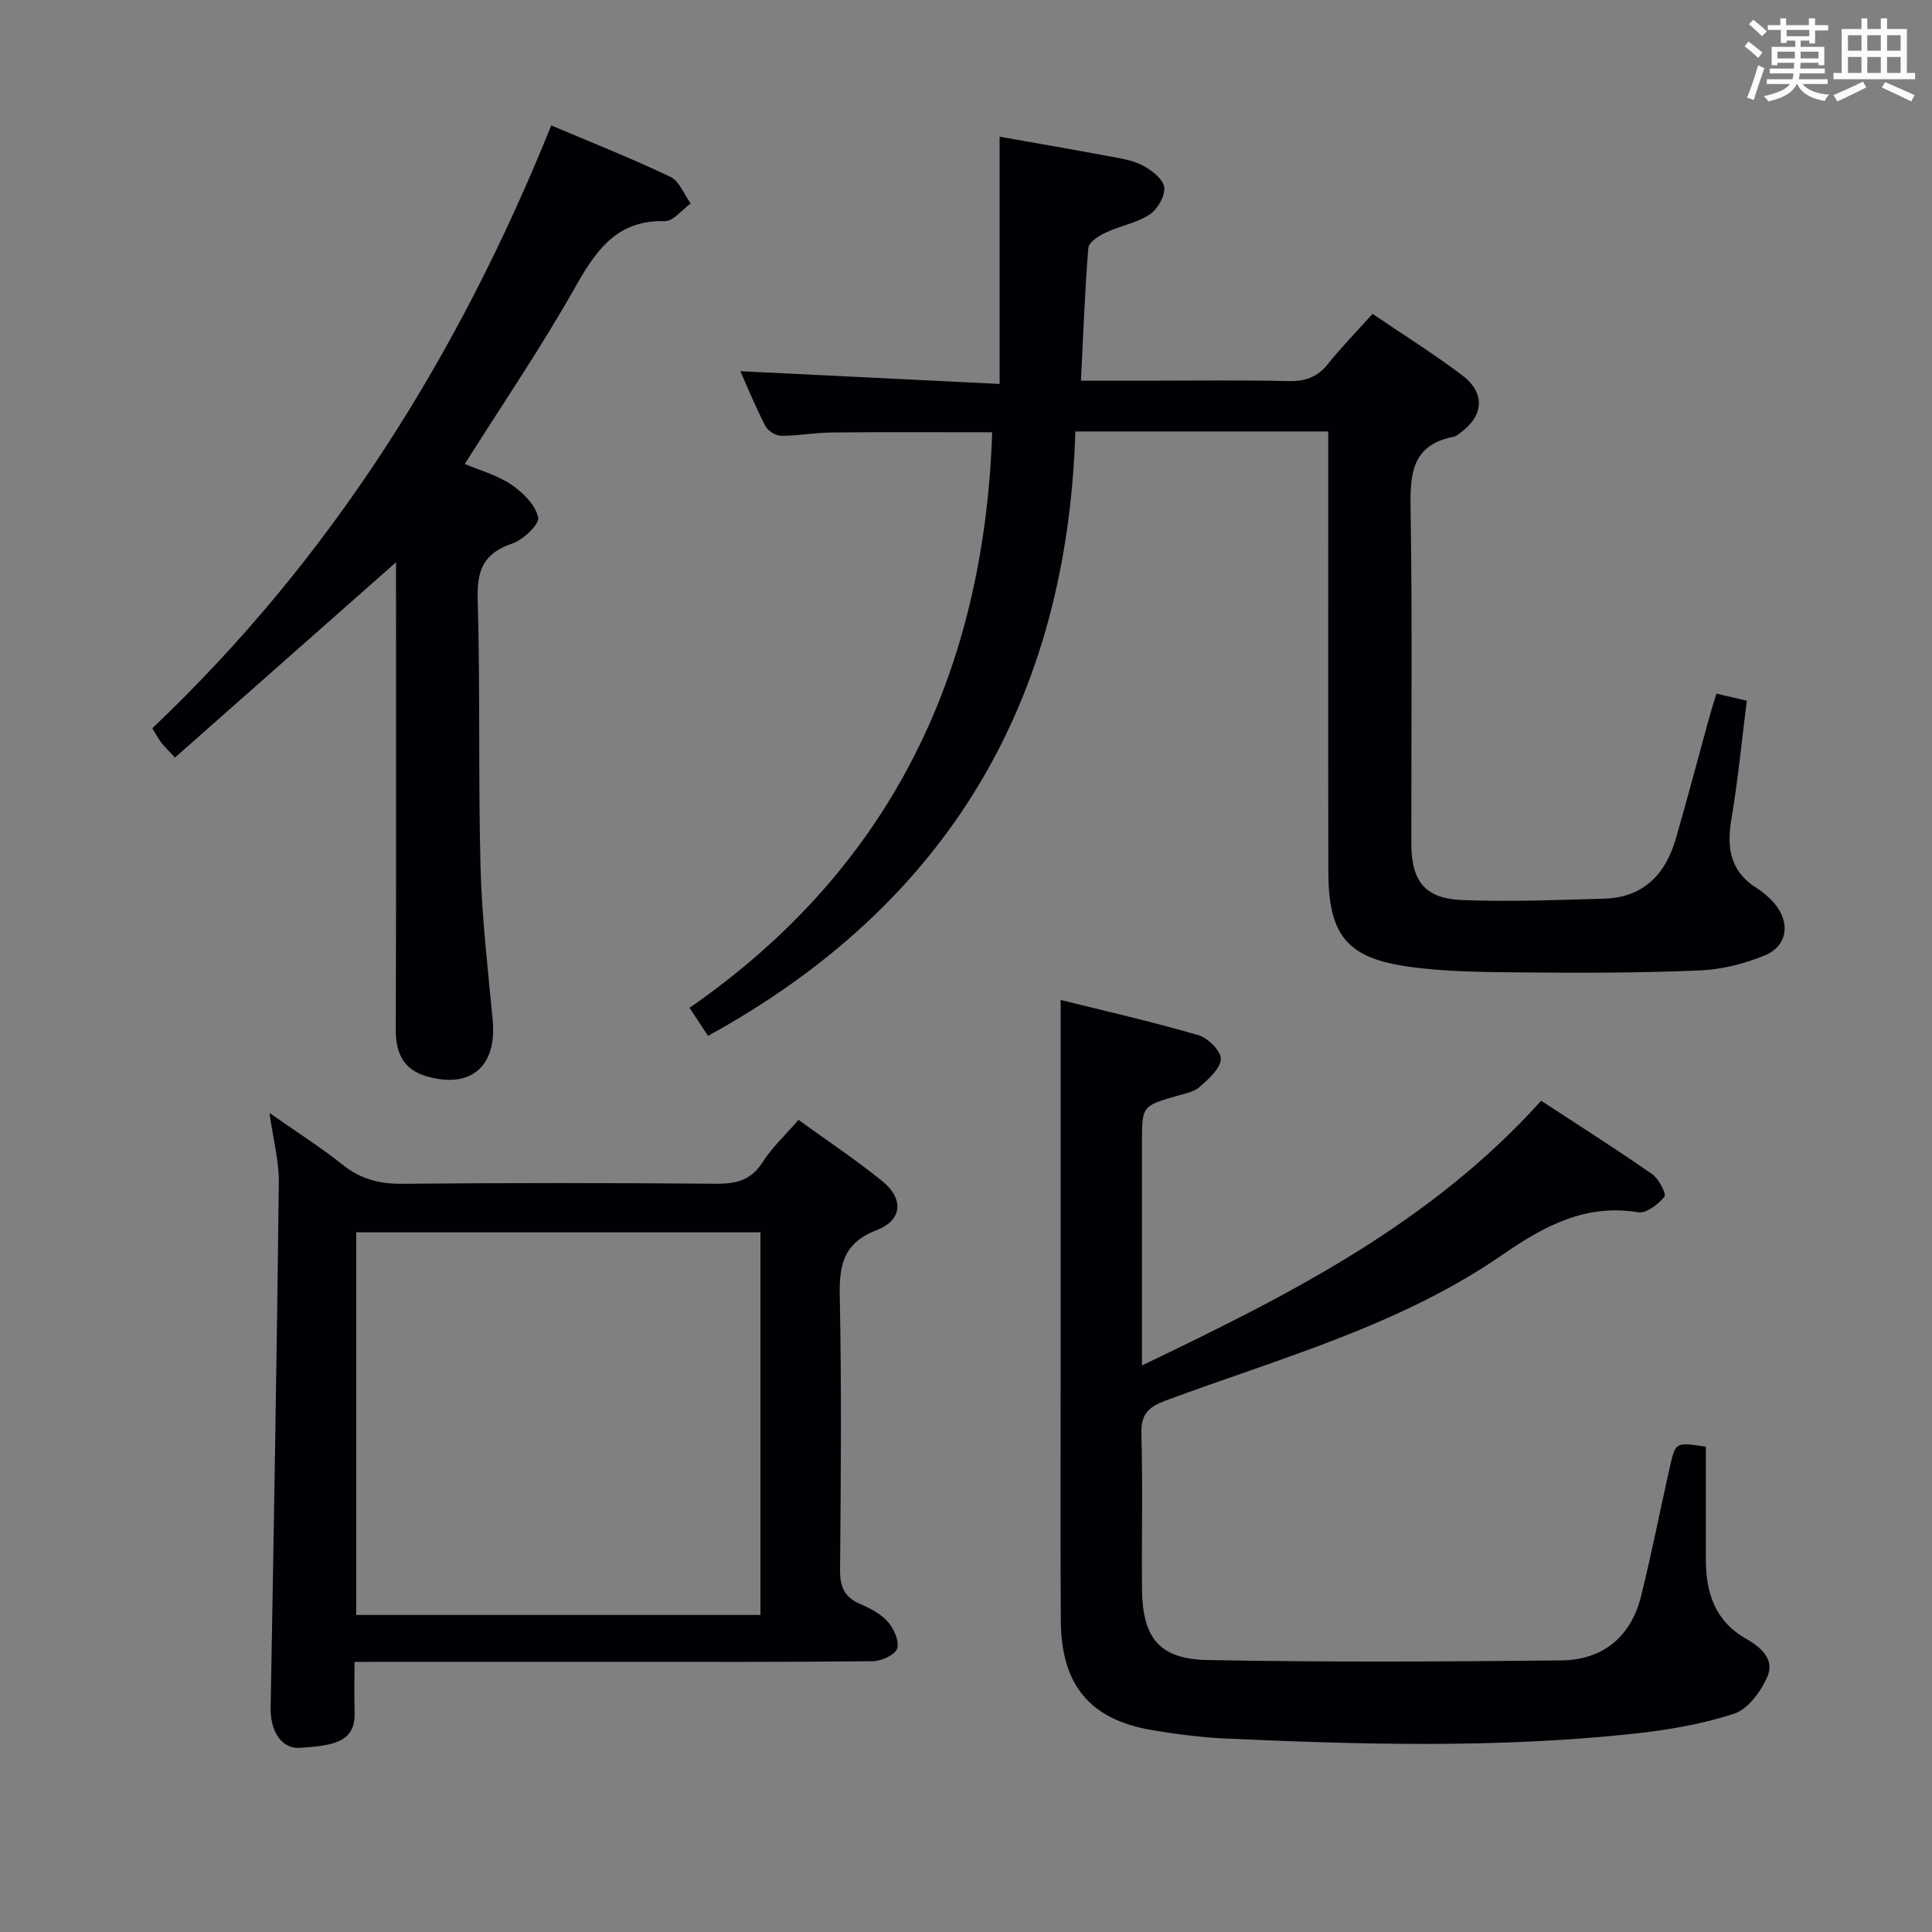 <svg enable-background="new 0 0 400 400" viewBox="0 0 400 400" xmlns="http://www.w3.org/2000/svg"><rect x="0" y="0" width="400" height="400" fill="#808080" stroke="none"/><g fill="#010105"><path d="m146.59 214.46c-1.01-1.53-2.09-3.17-3.83-5.8 41.49-28.74 60.99-69.28 62.66-119.16-11.02 0-22.13-.07-33.24.04-3.48.03-6.96.71-10.43.69-1.13-.01-2.76-1.01-3.28-2.02-1.98-3.81-3.61-7.81-5.19-11.36 17.56.86 35.08 1.73 53.68 2.64 0-17.31 0-33.68 0-51.19 8.25 1.46 15.33 2.68 22.39 4 2.44.46 5.03.82 7.19 1.94 1.87.97 4.27 2.81 4.5 4.52.24 1.77-1.38 4.57-3.02 5.65-2.69 1.77-6.13 2.35-9.11 3.75-1.42.67-3.49 1.98-3.58 3.15-.73 8.92-1.05 17.87-1.53 27.51h13.44c9.83 0 19.67-.15 29.5.08 3.47.08 5.99-.79 8.18-3.53 2.79-3.48 5.92-6.68 9.25-10.39 6.4 4.35 12.73 8.3 18.65 12.79 4.79 3.64 4.34 8.42-.56 11.91-.41.29-.83.66-1.29.75-8.82 1.69-9.04 7.88-8.92 15.23.37 22.99.12 46 .15 68.99.01 7.76 2.8 11.38 10.45 11.69 9.79.4 19.63-.01 29.44-.28 8.12-.22 12.74-5.02 14.88-12.44 2.39-8.29 4.59-16.63 6.88-24.95.43-1.58.94-3.13 1.52-5.06 2.08.49 3.94.92 6.29 1.47-1.06 8.37-1.83 16.45-3.18 24.43-1.01 5.97-.31 10.88 5.2 14.34 1.39.87 2.69 2 3.74 3.25 3.32 3.96 2.67 8.77-2.07 10.72-4.21 1.73-8.9 2.91-13.44 3.1-12.11.51-24.24.53-36.37.41-8.09-.08-16.27-.08-24.25-1.24-12.54-1.82-16.24-6.67-16.27-19.58-.06-28.5-.02-57-.02-85.5 0-1.8 0-3.59 0-5.68-17.35 0-34.27 0-52.36 0-1.69 55.55-26.23 97.79-76.05 125.13z"/><path d="m353.18 299.54v23.28c0 6.88 1.85 12.78 8.29 16.44 3.05 1.73 6.04 4.29 4.44 7.9-1.35 3.04-4 6.7-6.87 7.64-6.72 2.2-13.86 3.4-20.92 4.16-28.03 3-56.14 2.26-84.23.99-5.13-.23-10.27-.89-15.33-1.74-12.89-2.18-18.85-9.3-18.93-22.69-.11-18.32-.03-36.65-.03-54.97 0-12.49 0-24.99 0-37.48 0-11.79 0-23.59 0-36.04 9.16 2.28 18.92 4.5 28.52 7.29 1.98.57 4.73 3.34 4.64 4.95-.11 2.03-2.58 4.15-4.42 5.79-1.16 1.03-3.01 1.35-4.59 1.81-7.32 2.11-7.32 2.09-7.32 9.8v39.48 6.55c30.58-14.65 59.68-29.32 82.65-54.8 7.81 5.11 15.51 9.99 22.98 15.19 1.38.96 3 4.12 2.54 4.68-1.27 1.58-3.77 3.5-5.44 3.22-10.97-1.82-19.63 2.95-28.1 8.8-21.24 14.68-45.97 21.37-69.75 30.19-3.77 1.4-5.12 2.97-5 7.01.31 10.65.03 21.32.13 31.98.1 10.09 3.53 14.53 13.52 14.72 24.43.47 48.87.34 73.3.08 8.57-.09 14.41-4.86 16.51-13.32 2.19-8.83 3.93-17.78 5.94-26.66 1.18-5.26 1.25-5.24 7.47-4.25z"/><path d="m73.4 344.07c0 3.92-.08 7.22.02 10.52.18 6.19-4.54 6.84-11.39 7.28-3.84.25-6.08-3.62-6-8.24.65-36.27 1.28-72.55 1.7-108.82.05-4.41-1.16-8.84-1.94-14.39 5.55 3.9 10.53 7.05 15.1 10.7 3.73 2.98 7.63 4.02 12.37 3.97 21.66-.2 43.32-.19 64.99-.01 4.16.03 7.25-.7 9.64-4.46 1.93-3.04 4.67-5.56 7.43-8.76 5.95 4.31 11.89 8.25 17.39 12.72 4.4 3.57 4.15 8.04-1.14 10.07-7.04 2.71-7.84 7.31-7.7 13.86.38 18.82.22 37.66.06 56.48-.03 3.41.8 5.61 4.01 7.02 2.11.93 4.36 2.06 5.84 3.72 1.27 1.42 2.45 4.03 1.97 5.57-.41 1.31-3.25 2.62-5.03 2.64-17.99.19-35.99.12-53.99.12-17.5.01-34.98.01-53.33.01zm.35-88.93v79.22h83.69c0-26.68 0-52.9 0-79.22-28.02 0-55.64 0-83.69 0z"/><path d="m114.13 25.97c8.31 3.52 16.61 6.81 24.65 10.63 1.86.89 2.84 3.63 4.22 5.52-1.78 1.28-3.6 3.71-5.35 3.66-10.1-.25-14.34 6.22-18.7 13.92-6.94 12.28-14.91 23.98-22.72 36.36 3.14 1.34 6.72 2.3 9.63 4.27 2.4 1.62 5 4.21 5.56 6.79.31 1.41-3.1 4.65-5.38 5.42-5.92 1.99-7.32 5.52-7.14 11.51.54 18.47.1 36.97.59 55.45.28 10.6 1.53 21.19 2.52 31.76.89 9.53-4.55 14.26-13.75 11.56-4.62-1.36-6.33-4.71-6.32-9.51.1-30.65.05-61.3.05-91.94 0-1.8 0-3.59 0-4.96-15.16 13.4-30.36 26.83-45.77 40.44-1.62-1.76-2.31-2.41-2.87-3.15-.58-.78-1.04-1.66-1.81-2.93 37.07-35.14 63.48-77.36 82.59-124.8z"/></g><path d="m361.2 9.6.8-1c.9.7 1.9 1.4 2.9 2.3l-.9 1.1c-1-1-2-1.8-2.8-2.4zm.5 10.6c.9-2.1 1.6-4.3 2.3-6.7.4.2.8.4 1.3.6-.7 2.1-1.5 4.3-2.2 6.6zm.4-15.2.9-.9c1 .8 2 1.6 2.8 2.4l-1 1c-.9-.9-1.8-1.7-2.7-2.5zm12.5-1.2h1.2v1.4h2.7v1.1h-2.7v2.7h-1.2v-.6h-1.8v1.3h4.9v3.8h-1.2v-.5h-3.7c0 .4-.1.9-.1 1.2h5.1v1h-5.2c0 .5-.1.9-.2 1.2h6v1h-5.2c1.1 1.3 2.9 2 5.5 2.2-.4.4-.7.8-.9 1.3-2.9-.5-4.8-1.6-5.7-3.5h-.1c-.8 1.7-2.7 2.9-5.9 3.6-.2-.4-.6-.8-.9-1.1 2.8-.6 4.6-1.4 5.4-2.5h-4.8v-1h5.3c.1-.3.2-.7.2-1.2h-4.9v-1h5c0-.4 0-.8.1-1.2h-3.5v.5h-1.2v-3.8h4.9v-1.3h-1.8v.5h-1.2v-2.7h-2.7v-1h2.6v-1.4h1.2v1.4h4.7v-1.4zm-6.6 8.3h3.6c0-.4 0-.9 0-1.4h-3.6zm1.9-4.6h4.7v-1.3h-4.7zm6.6 3.2h-3.7v1.4h3.7z" fill="#fafbfc"/><path d="m385.3 3.8h1.3v2.2h2.8v-2.2h1.3v2.2h4.1v9.1h1.7v1.3h-16.9v-1.3h1.7v-9.1h4.1v-2.2zm.4 13.1.7 1.2c-1.8.9-3.8 1.9-6 2.9-.2-.4-.5-.8-.8-1.3 2.3-1 4.3-1.9 6.1-2.8zm-3.1-6.4h2.8v-3.2h-2.8zm0 4.6h2.8v-3.3h-2.8zm4-4.6h2.8v-3.2h-2.8zm0 4.6h2.8v-3.3h-2.8zm3.7 1.9c2.1.9 4.1 1.8 6.1 2.7l-.7 1.3c-2.2-1.1-4.2-2-6.1-2.9zm3.2-9.7h-2.8v3.2h2.8zm-2.8 7.8h2.8v-3.3h-2.8z" fill="#fafbfc"/></svg>